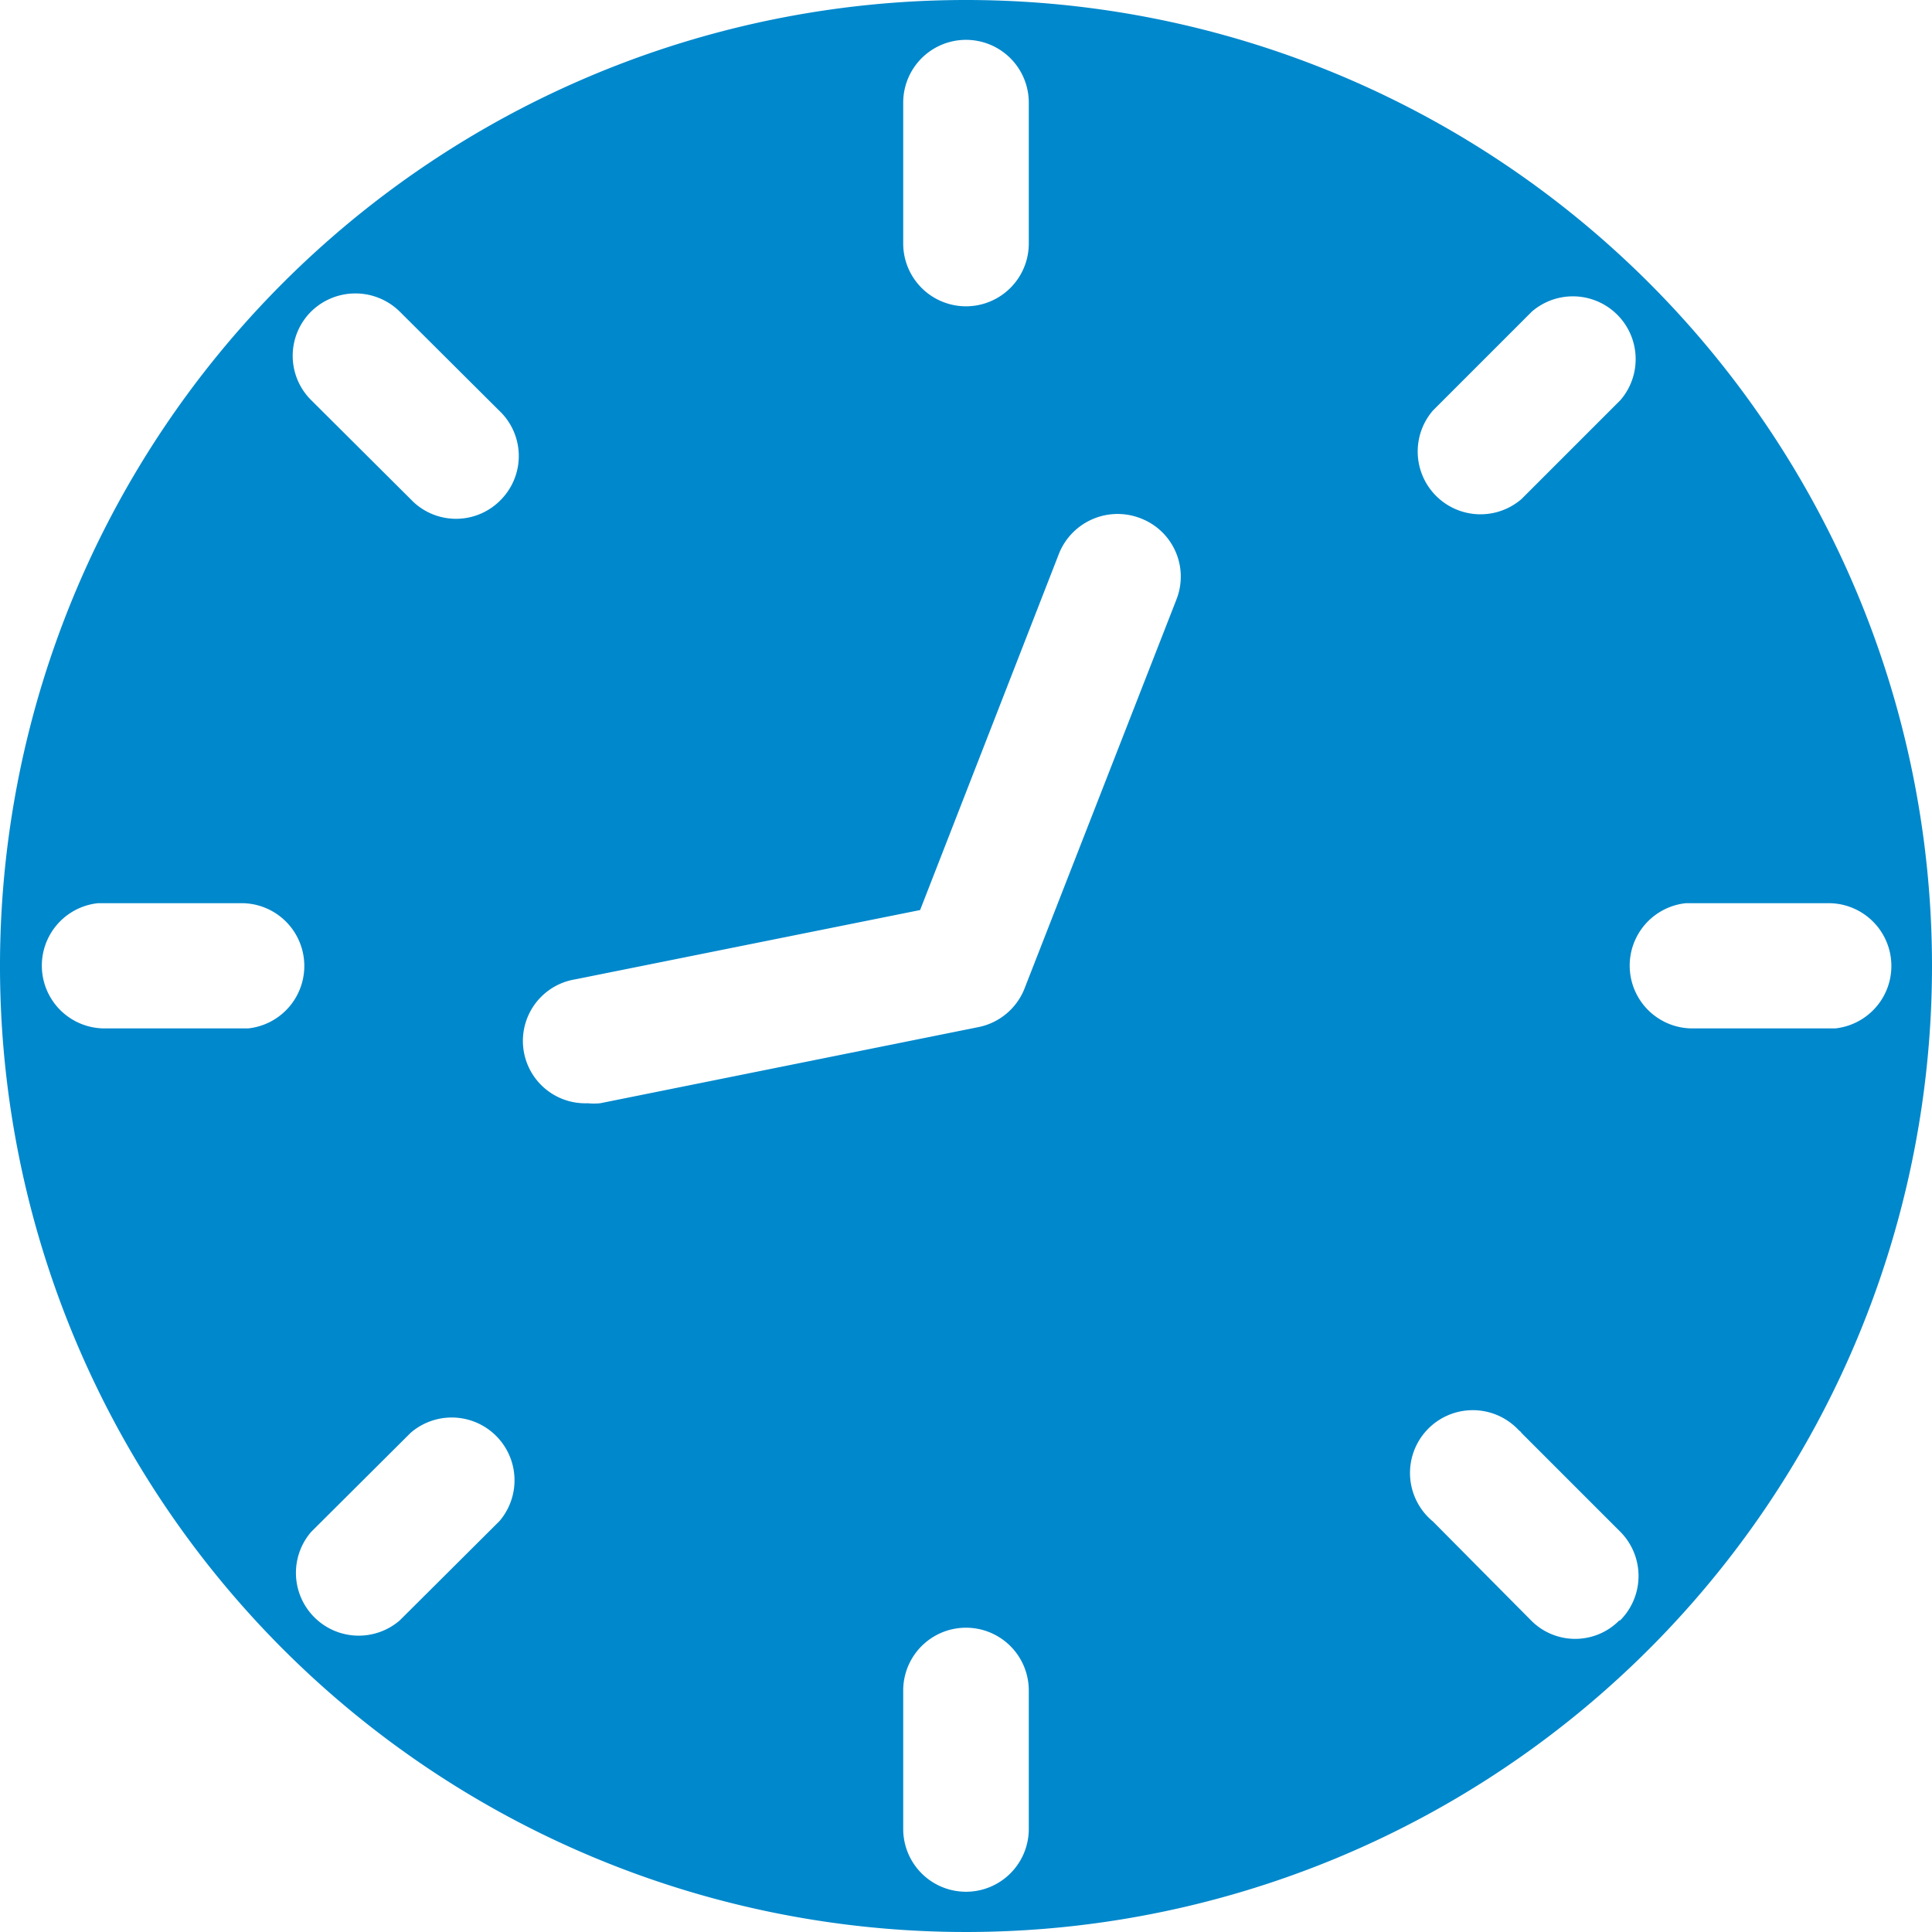 <svg id="Capa_1" data-name="Capa 1" xmlns="http://www.w3.org/2000/svg" viewBox="0 0 48 48"><defs><style>.cls-1{fill:#0088cc;}</style></defs><path class="cls-1" d="M24,0A24,24,0,1,0,48,24,24,24,0,0,0,24,0ZM35.6,10.2l2.46-2.46a1.56,1.56,0,0,1,2.2,2.2L37.8,12.4a1.56,1.56,0,0,1-2.2-2.2ZM22.44,6.05V2.55a1.56,1.56,0,1,1,3.12,0h0v3.5a1.56,1.56,0,1,1-3.12,0ZM6.17,25.55H2.55a1.56,1.56,0,0,1-.12-3.11H6.05a1.56,1.56,0,0,1,.12,3.11Zm6.24,12.24h0L9.93,40.26a1.56,1.56,0,0,1-2.2-2.2L10.2,35.6a1.56,1.56,0,0,1,2.21,2.19Zm.06-25.4a1.55,1.55,0,0,1-2.2.08l-.07-.07L7.73,9.94a1.55,1.55,0,0,1,0-2.2h0a1.57,1.57,0,0,1,2.2,0l2.47,2.46A1.55,1.55,0,0,1,12.47,12.39ZM25.56,45.44a1.56,1.56,0,0,1-3.12,0h0V42a1.56,1.56,0,1,1,3.12,0Zm3.67-30.55-3.78,9.68a1.56,1.56,0,0,1-1.15.95l-9.39,1.89a1.63,1.63,0,0,1-.31,0,1.55,1.55,0,0,1-.3-3.08l8.56-1.72,3.46-8.88a1.57,1.57,0,0,1,2.05-.84,1.55,1.55,0,0,1,.86,2Zm11,25.37a1.54,1.54,0,0,1-2.19,0L35.6,37.8a1.56,1.56,0,1,1,2.14-2.26.17.17,0,0,1,.06.06l2.46,2.46A1.56,1.56,0,0,1,40.25,40.26Zm5.32-14.71H42a1.56,1.56,0,0,1-.12-3.11h3.6a1.56,1.56,0,0,1,.12,3.11Z"/></svg>